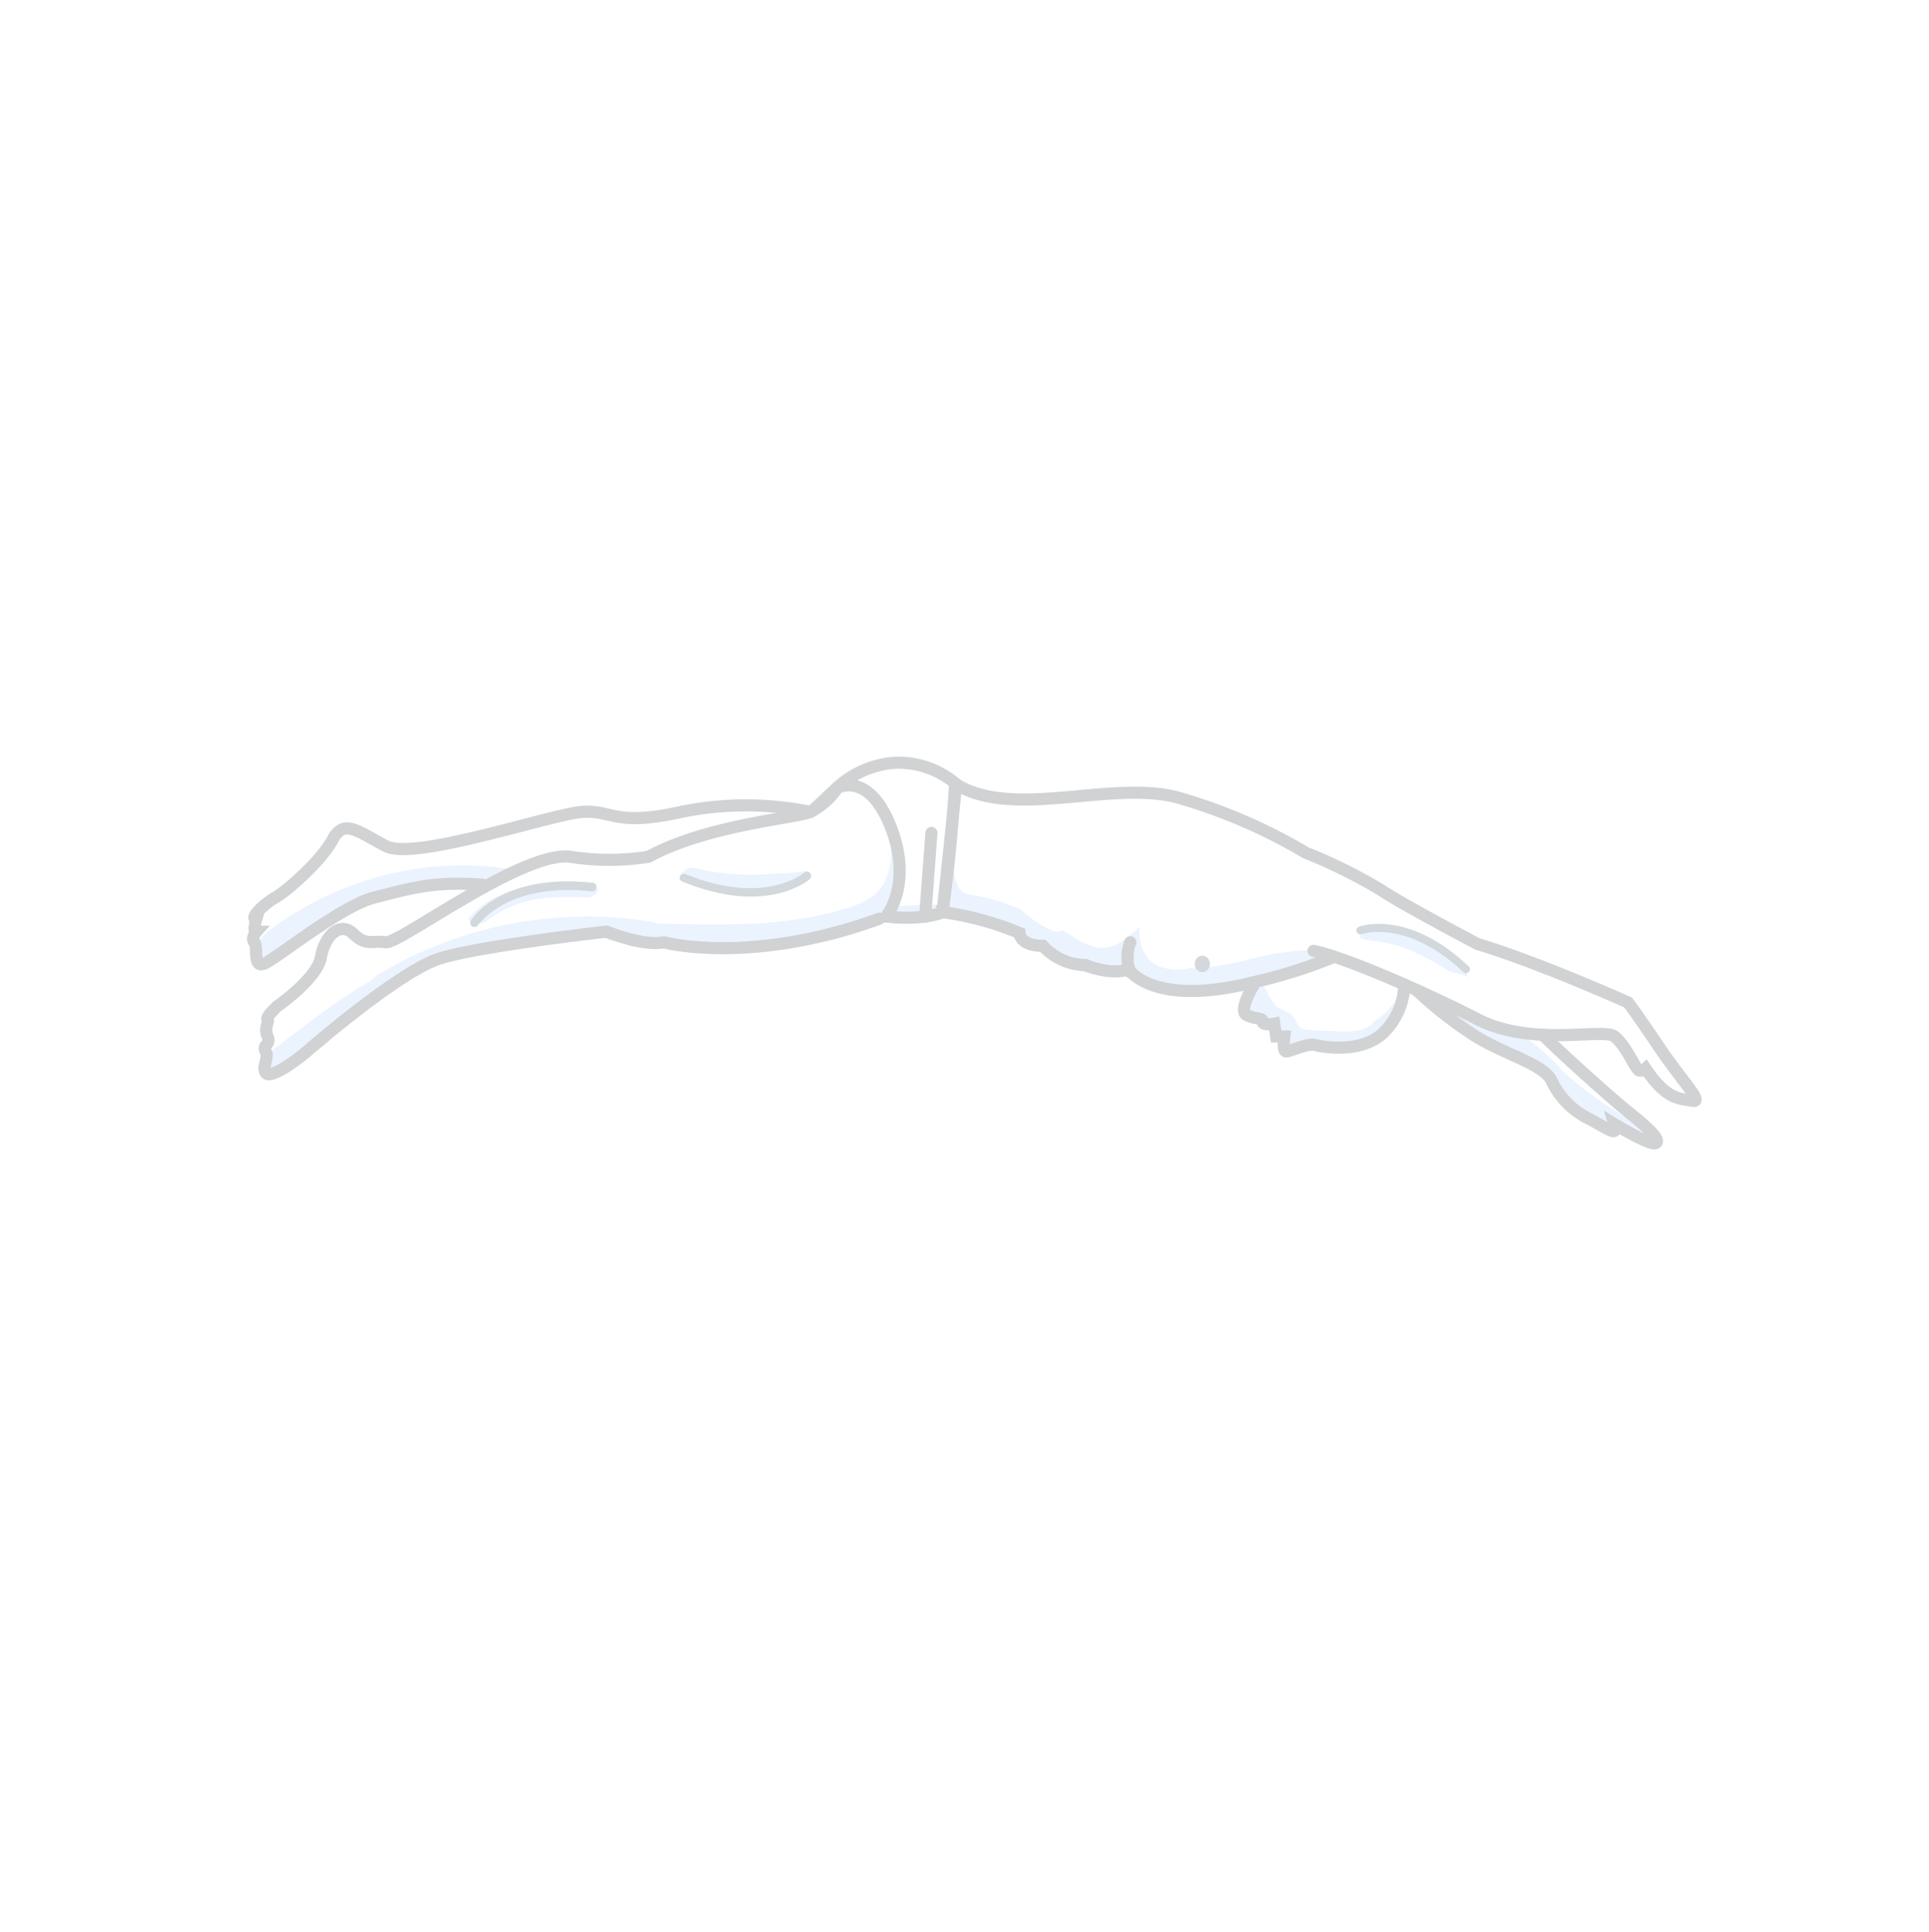 <svg class="vectors" xmlns="http://www.w3.org/2000/svg" viewBox="0 0 238.93 239.29"><title>svgs</title><path d="M178.59,117a15.61,15.61,0,0,0-1.5-.64c-.59-.12-1.18-.26-1.76-.43s-.93-.29-1.39-.46a32.13,32.13,0,0,0-5.42-.71l-.16.06a1.8,1.8,0,0,1,.09,1.4,1.44,1.44,0,0,1,.31.06l.43.15a20.87,20.87,0,0,1,4.55.91,32.38,32.38,0,0,1,5.81,3,18.14,18.14,0,0,1,2.17.62l.2.06C180.91,119.57,180,117.94,178.59,117Z" style="fill:#d8e9ff;opacity:0.5"/><path d="M91,110.57a15,15,0,0,0,2.88,0,1,1,0,0,1,.59-.18h.84a23.29,23.29,0,0,0,3.89-1.05,1.83,1.83,0,0,1,.86-1.32v-.14q-2.39.31-4.81.39a29.15,29.15,0,0,1-9-.71,1.6,1.6,0,0,0-2.07,1.33A40.61,40.61,0,0,0,91,110.57Z" style="fill:#d8e9ff;opacity:0.5"/><path d="M200,137.55a43.45,43.45,0,0,1-6.37-4.82A31.28,31.28,0,0,0,188,127.8c-2.27-1.33-4.83-2-7.21-3.13l-.14-.05a1.7,1.7,0,0,1-.93-.09,2,2,0,0,0-1.45,1.32c1.73,1,3.46,2.07,5.25,3,2,1,4.06,1.71,5.82,3a19.63,19.63,0,0,1,4.78,5.7c.73.56,1.49,1.09,2.25,1.61.73.21,1.46.42,2.2.61a1.72,1.72,0,0,1,.9.54c.42,0,.84.05,1.26.06a1.73,1.73,0,0,1,1.13.4c.36.1.72.21,1.07.34.58.22,1.09.63,1.67.83a2,2,0,0,0,.28.06l.2-.12a8.88,8.88,0,0,0,.73-.52Z" style="fill:#d8e9ff;opacity:0.5"/><path d="M59.3,110a14.52,14.52,0,0,1,5.06-2,1.25,1.25,0,0,0-.59-.27,39.66,39.66,0,0,0-26.63,5c-2,1.19-4.3,2.56-5.69,4.52a1.43,1.43,0,0,1,.3,1,4.9,4.9,0,0,0,.08,1.54,11.13,11.13,0,0,0,1.57-.46l.85-.24a9.28,9.28,0,0,1,2.13-1.82c.89-.63,1.81-1.23,2.75-1.78a21.45,21.45,0,0,1,8.47-4.56,42.56,42.56,0,0,1,11.13-1.12A1.9,1.9,0,0,1,59.3,110Z" style="fill:#d8e9ff;opacity:0.5"/><path d="M58,113.81a1.69,1.69,0,0,0,2.14.35A14.38,14.38,0,0,1,66,111.45a30.77,30.77,0,0,1,6.61-.28,1.51,1.51,0,0,0,1.55-1.08C68.63,109.34,61.86,109.08,58,113.81Z" style="fill:#d8e9ff;opacity:0.5"/><path d="M175,121.67c-.93-.2-1.84-.45-2.76-.73l-.16-.06a1.83,1.83,0,0,0-.19.27,1.14,1.14,0,0,1,1.06.22.84.84,0,0,1,.56,1.17,7.85,7.85,0,0,1-3.25,3.95l-.16.19c-1.37,1.45-3.88,1.05-5.66,1a22.89,22.89,0,0,1-2.94-.19c-.85-.16-.8-.95-1.33-1.55a1.34,1.34,0,0,0-.55-.49c-.52-.24-1-.51-1.52-.78q-.51-.68-1-1.37a2,2,0,0,0-1.27-1.53,52.86,52.86,0,0,1,6.32-1.75,1.6,1.6,0,0,0,.18.31,5,5,0,0,0,2.45-1.33.78.78,0,0,1,.44-.27,1.55,1.55,0,0,0-1.57-1.15,1.63,1.63,0,0,0-1,.3,1.89,1.89,0,0,1,0-.22,35.57,35.57,0,0,0-8.23,1.25,29.3,29.3,0,0,1-6.79,1h-.07l-.18,0a6.11,6.11,0,0,1-4.25-.42c-1.72-1.08-2.09-2.88-2-4.73-1.39,1.42-3.12,2.92-5.16,2.62a8.9,8.9,0,0,1-3.24-1.46l-1.09-.67a1.7,1.7,0,0,1-1.57-.09,13.68,13.68,0,0,1-3.64-2.54,34.18,34.18,0,0,0-4.85-1.56c-1-.24-2.38-.14-2.87-1.15A8.82,8.82,0,0,1,118,106a1.53,1.53,0,0,0-.8-1.42c-.56,2.57-.33,5.23-.38,7.87a1.54,1.54,0,0,0-1.14-.39l-4.23.15-.26,0a34.63,34.63,0,0,0,.5-5,20.16,20.16,0,0,0-.15-3.46.94.94,0,0,1-.39-.54c-.14-.5-.27-1-.38-1.51a13.83,13.83,0,0,0-1-1.57,1.87,1.87,0,0,0,0,.5c.51,2.73,1.12,5.81-.11,8.44s-4.25,3.32-6.82,4c-5.69,1.44-11.59,1.51-17.43,1.41l-4-.09a1.7,1.7,0,0,0-.54-.18,50.14,50.14,0,0,0-34.26,6.65,1.72,1.72,0,0,0-.58.57c-4.78,2.71-9.07,6.29-13.49,9.55l0,0a1.93,1.93,0,0,1,0,.48,2.32,2.32,0,0,0,.24,1.46,1.49,1.49,0,0,0,.26.08,4.12,4.12,0,0,0,.61,0,8.53,8.53,0,0,0,2.34-.44l4.67-3.45.07-.1a32.23,32.23,0,0,1,4.46-4.72,13,13,0,0,1,3.46-3.09A31.22,31.22,0,0,1,55,118c5.19-2,10.86-1.12,16.31-1.59a4.75,4.75,0,0,1,2-.25l.39-.07a2.06,2.06,0,0,1,1.67.38c.42.08.85.16,1.29.21a2.39,2.39,0,0,1,1.15.45q1,.12,2.08.29a1.74,1.74,0,0,0,1.65-.6c1.68.16,3.37.31,5,.59a1.41,1.41,0,0,1,.79.43c6.18.05,12.32-.25,18.29-2.12a16.79,16.79,0,0,0,3.32-1.4.87.87,0,0,1,.59-.43,22.19,22.19,0,0,1,7.64-.2,2,2,0,0,0,0-.45,4.13,4.13,0,0,0,1.28.6c1.56.43,3.16.67,4.71,1.17a30.41,30.41,0,0,1,4.6,1.92c2.76,1.43,5.4,3.82,8.67,3.84a7.13,7.13,0,0,0,2.92-.63c1.8,3.42,8.4,3.3,11.76,2.8.48-.07,1-.16,1.46-.26.46-.91,2.06-.79,1.93.37a6.14,6.14,0,0,0-.15,2.19c.19.6.88.83,1.4,1.09a7.77,7.77,0,0,1,2.19,1.35c.59.6.83,1.61,1.4,2.19,2.27-.88,5.13-.44,7.46-.53a7.62,7.62,0,0,0,4.75-1.68,11.35,11.35,0,0,0,2.75-4.34,1.06,1.06,0,0,1,.54-.57c0-.26.06-.52.09-.77A1.24,1.24,0,0,0,175,121.67Z" style="fill:#d8e9ff;opacity:0.5"/><g class="body-fill"><ellipse cx="148.92" cy="119.4" rx="0.94" ry="1.02" style="fill:#d2d8db"/><path d="M84.18,108.84a.54.54,0,0,1,.73-.57c9.76,4,14.61-.11,14.66-.15a.54.54,0,0,1,.75,0,.53.53,0,0,1,0,.75c-.21.19-5.36,4.6-15.76.34A.54.54,0,0,1,84.18,108.84Z" style="fill:#d2d8db"/><path d="M182.06,120.18a.49.49,0,0,1-.81.24c-7-6.64-12.54-4.73-12.59-4.71a.49.49,0,0,1-.63-.29.48.48,0,0,1,.29-.63c.24-.09,6.1-2.17,13.6,4.92A.5.5,0,0,1,182.06,120.18Z" style="fill:#d2d8db"/><path d="M73.84,109.66a.54.54,0,0,1-.55.75c-10.49-1.16-14,4.11-14.06,4.17a.54.54,0,0,1-.74.16.53.53,0,0,1-.16-.74c.15-.24,3.89-5.89,15.07-4.65A.54.54,0,0,1,73.84,109.66Z" style="fill:#d2d8db"/></g><g class="body-line"><path d="M162.7,117.78c3.87.79,13.55,5,20.32,8.47s15.48,1.06,16.93,2.12,2.66,4.24,3.14,4.24a1,1,0,0,0,.73-.26c2.66,4,4.35,3.71,5.81,4s-1.45-2.65-4.11-6.62-3.87-5.56-3.87-5.56c-12.58-5.56-18.63-7.23-18.63-7.23s-9.25-4.88-11.85-6.62a63.22,63.22,0,0,0-9.43-4.69,67.09,67.09,0,0,0-16-6.88c-8.22-2.12-20.42,2.82-27.44-1.68,0,0-.5,9.15-1.59,15.91a38,38,0,0,1,9.56,2.59s0,1.59,2.9,1.59a7.25,7.25,0,0,0,5.32,2.38s2.9,1.32,5.32.53c0,0,2.9,4.77,15.48,1.59a61.43,61.43,0,0,0,9.91-3.12" style="fill:none;stroke:#d0d2d3;stroke-linecap:round;stroke-miterlimit:10;stroke-width:1.5px"/><path d="M103.58,97.66a11.85,11.85,0,0,1,7.29-3.18,11,11,0,0,1,7.57,2.65L116.76,113s-2.24,1.06-7,.53c0,0,3.36-4,.56-11.12S103.58,97.66,103.58,97.66Z" style="fill:none;stroke:#d0d2d3;stroke-linecap:round;stroke-miterlimit:10;stroke-width:1.5px"/><path d="M140,120.43a5.06,5.06,0,0,1,0-3.71" style="fill:none;stroke:#d0d2d3;stroke-linecap:round;stroke-miterlimit:10;stroke-width:1.5px"/><path d="M103.68,97.66a9,9,0,0,1-3.3,2.91c-1.89.79-12.75,1.59-20.06,5.56a31.31,31.31,0,0,1-9.68,0c-5.9-.79-21.24,10.86-22.89,10.59s-2.36.53-4-1.06-3.54.26-4,2.91-5.43,6.09-5.43,6.09-1.42,1.32-1.18,1.59-.47,1.06,0,2.12-.71,1.06-.24,1.85-.47,1.85,0,2.65,3.3-1.06,5.43-2.91,11.33-9.53,15.81-11.12,21-3.44,21-3.44,4.48,1.85,7.08,1.32c0,0,10.62,2.91,26.67-2.91" style="fill:none;stroke:#d0d2d3;stroke-linecap:round;stroke-miterlimit:10;stroke-width:1.5px"/><path d="M100.38,100.57a39.89,39.89,0,0,0-16,0c-8.26,1.85-8.5-.26-12.27,0s-20.77,6.09-24.31,4.24-5.19-3.44-6.61-.79-5.66,6.35-7.08,7.15-3.3,2.65-2.36,2.65c0,0-.47,1.59,0,1.59,0,0-.71.79-.24,1.32s-.24,3.18,1.18,2.65,9.52-7.17,13.69-8.21,7.26-2.08,13.42-1.57" style="fill:none;stroke:#d0d2d3;stroke-linecap:round;stroke-miterlimit:10;stroke-width:1.5px"/><path d="M175.42,122.62a50.19,50.19,0,0,0,7.36,5.75c3.87,2.38,8.47,3.44,9.43,5.56a10,10,0,0,0,4.84,4.77c2.42,1.32,3.39,2.12,2.9.53,0,0,4.35,2.65,5.08,2.38s-.48-1.59-3.14-3.71-9.52-8.36-10.81-9.74" style="fill:none;stroke:#d0d2d3;stroke-linecap:round;stroke-miterlimit:10;stroke-width:1.5px"/><path d="M155.44,121.75s-2.18,3.44-1,4,1.94.26,1.94.79,1.45.26,1.45.26l.24,1.59h1s-.24,1.85.24,1.85,2.66-1.06,3.63-.79,5.81,1.06,8.47-1.59a8.47,8.47,0,0,0,2.52-5.89" style="fill:none;stroke:#d0d2d3;stroke-linecap:round;stroke-miterlimit:10;stroke-width:1.5px"/><line x1="114.59" y1="113.55" x2="115.37" y2="103.17" style="fill:none;stroke:#d0d2d3;stroke-linecap:round;stroke-miterlimit:10;stroke-width:1.5px"/></g></svg>